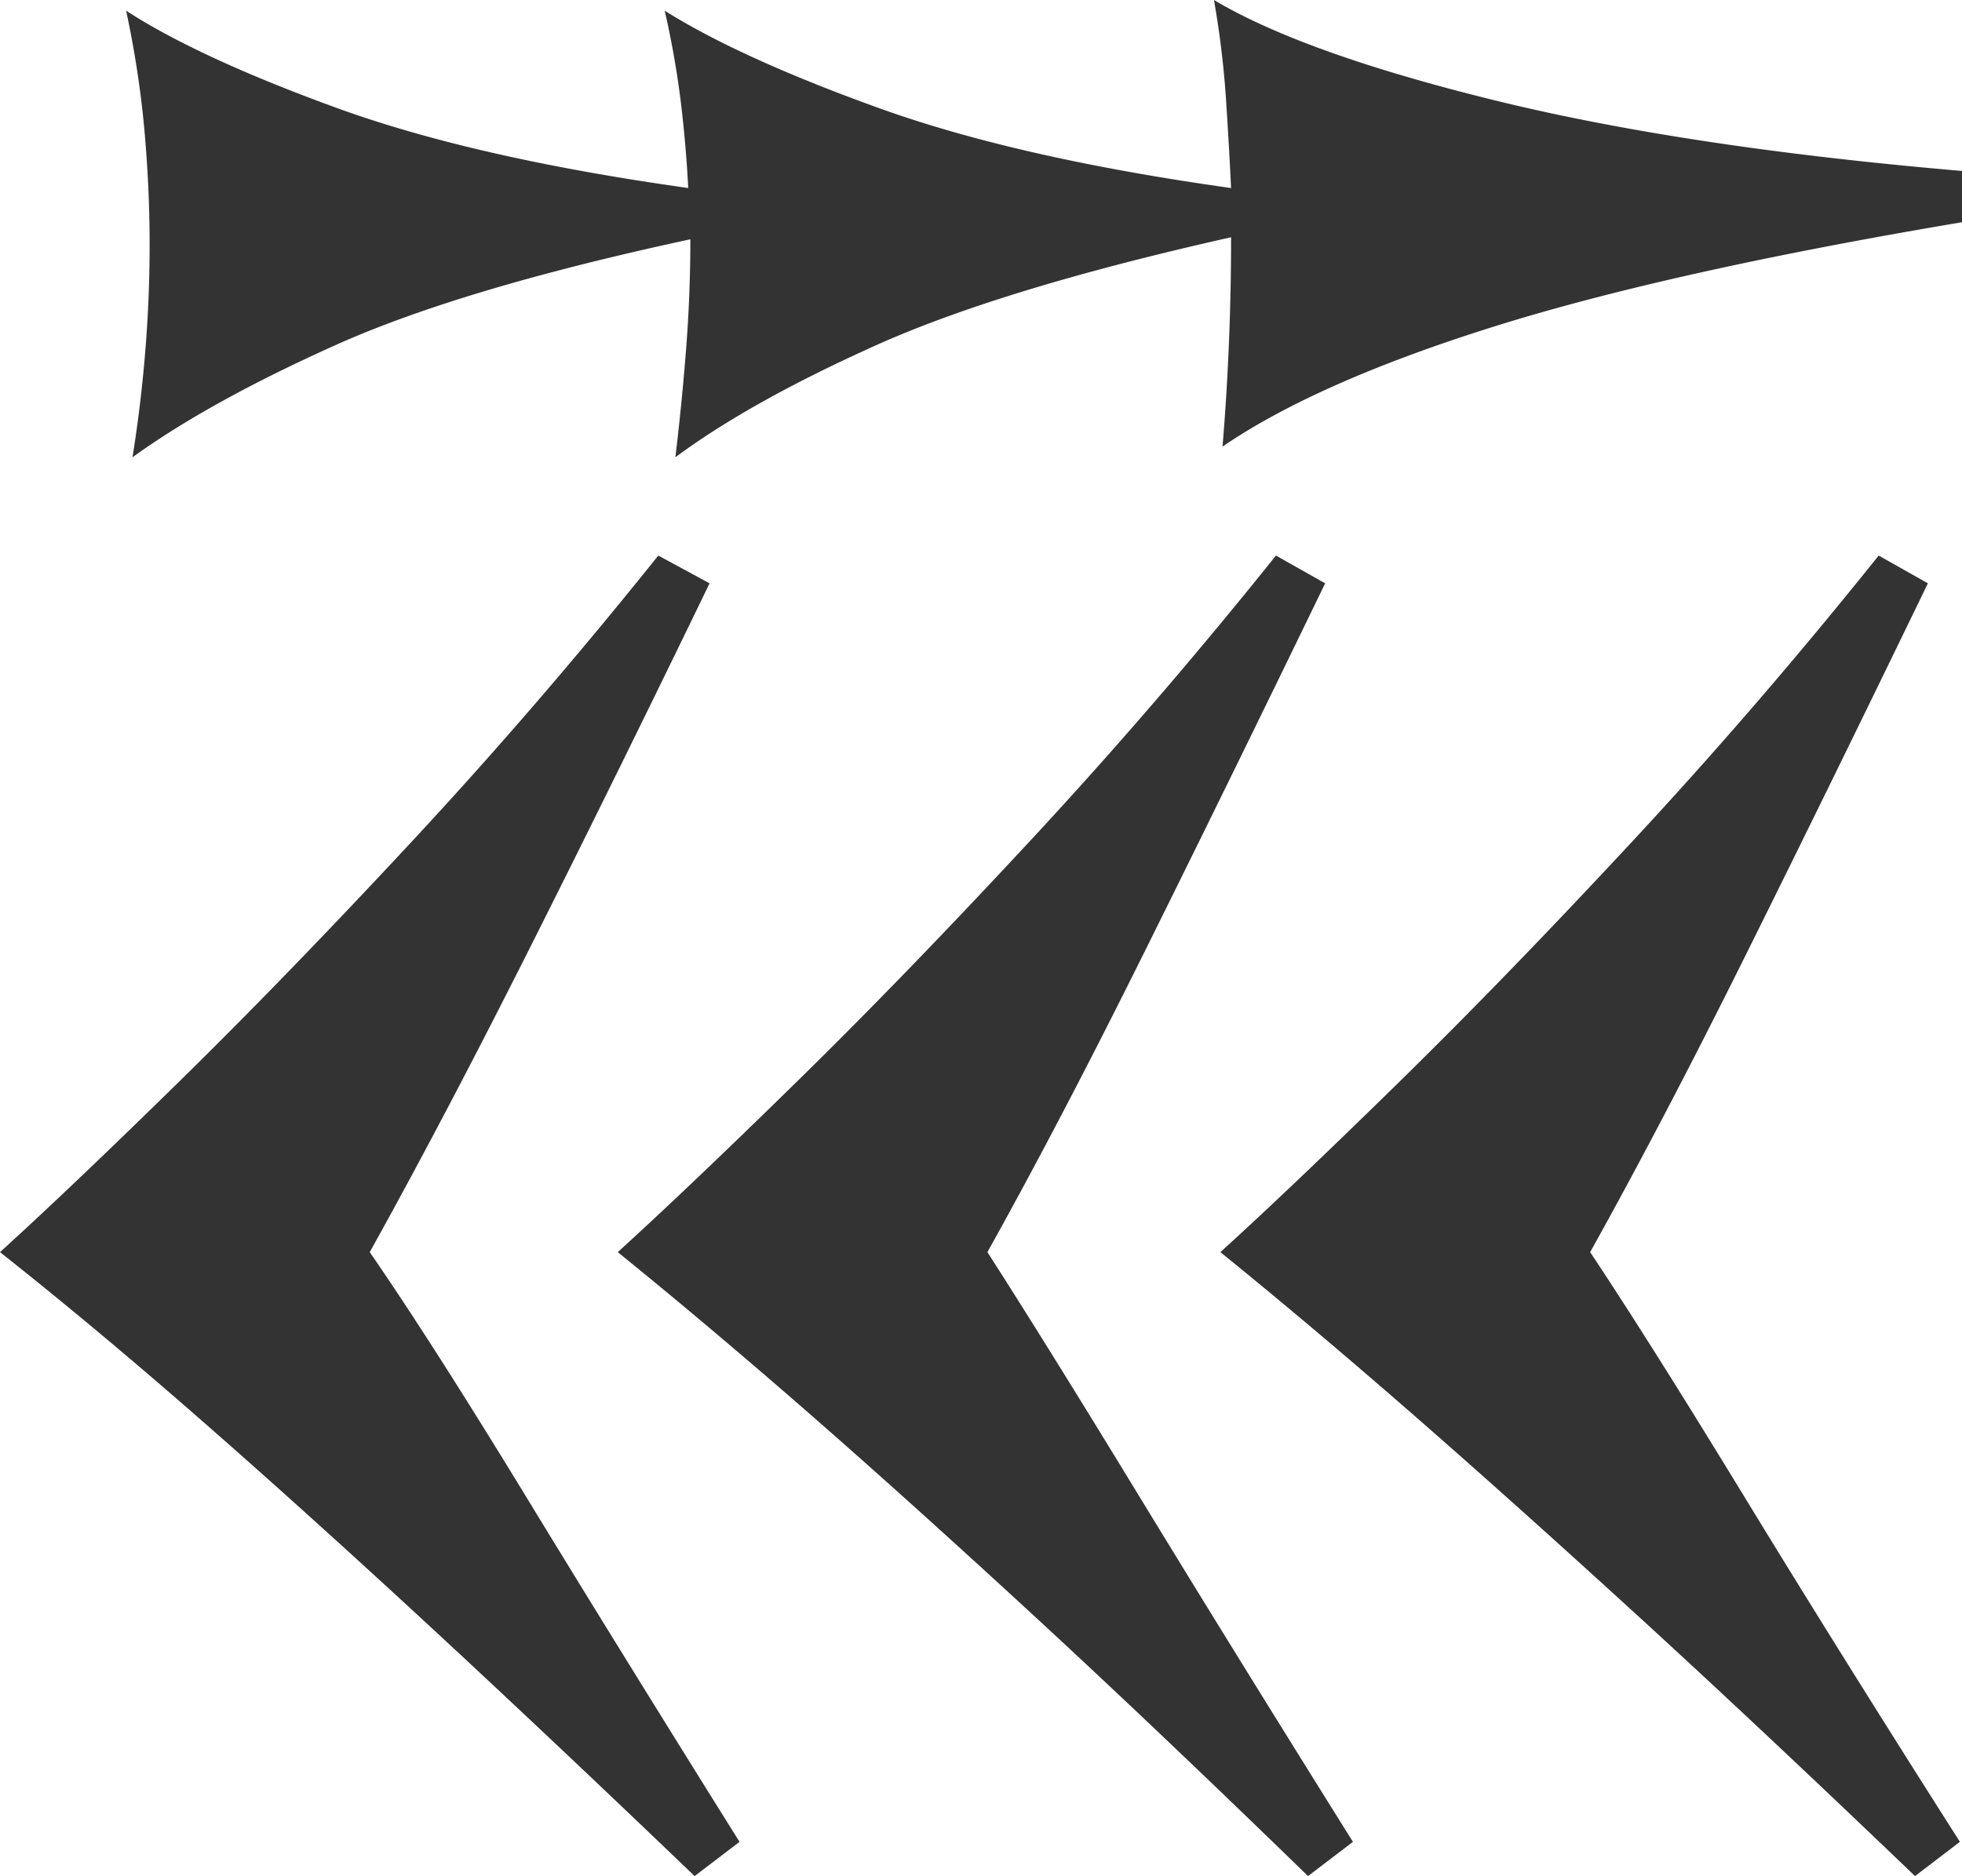 <svg xmlns="http://www.w3.org/2000/svg" viewBox="0 0 1116.1 1067.48">
  <defs>
    <style>
      .cls-1 {
        fill: #333;
      }
    </style>
  </defs>
  <g id="Слой_2" data-name="Слой 2">
    <g id="Persian">
      <path class="cls-1" d="M395.14,1067.48q-88.78-85.11-158.67-149.55T109.41,803.64Q52.26,753.81,0,712.46,40.13,676,101.51,615.82T234.64,478.43q71.72-77.21,139.83-162.32l29.18,15.8q-55.93,115.51-104,210.94T210.33,712.46q35.25,51.07,89.36,139.83t121,195.72ZM75.38,260.18q4.84-30.37,7.3-60.78t2.43-60.81q0-31.59-3-65A568.37,568.37,0,0,0,71.74,6.08Q113.08,32.86,191.5,61.4t200,45.58q-1.22-24.28-4.25-49.22a517.11,517.11,0,0,0-9.12-51.68Q420.65,32.86,499.69,61.4T700.31,107q-1.23-25.51-3-52.27A534,534,0,0,0,690.58,0q51.06,30.39,159.87,57.13T1116.1,97.27v29.18q-166.56,28-266.87,59.56T695.44,254.1q2.43-29.17,3.65-59T700.31,135q-130.11,29.19-201.84,61.4T384.2,260.18q3.65-30.37,6.08-61.4t2.43-62.62q-130.11,28-201.84,60.2T75.38,260.18Zm668.7,807.3q-87.54-85.11-157.46-149.55t-127-114.29q-57.15-49.83-108.21-91.18,40.1-36.47,101.52-96.64T586,478.43q71.72-77.21,139.83-162.32l28,15.8Q697.85,447.43,650.45,542.85T561.7,712.46q32.82,51.07,86.93,139.83t121,195.72Zm345.29,0q-88.77-85.11-159.28-149.55T802.42,803.64q-57.15-49.83-108.19-91.18Q734.34,676,795.75,615.82T928.87,478.43q71.73-77.21,139.83-162.32l28,15.8q-55.94,115.51-103.35,210.94T904.57,712.46q34,51.07,88.13,139.83T1114.9,1048Z"/>
    </g>
  </g>
</svg>
